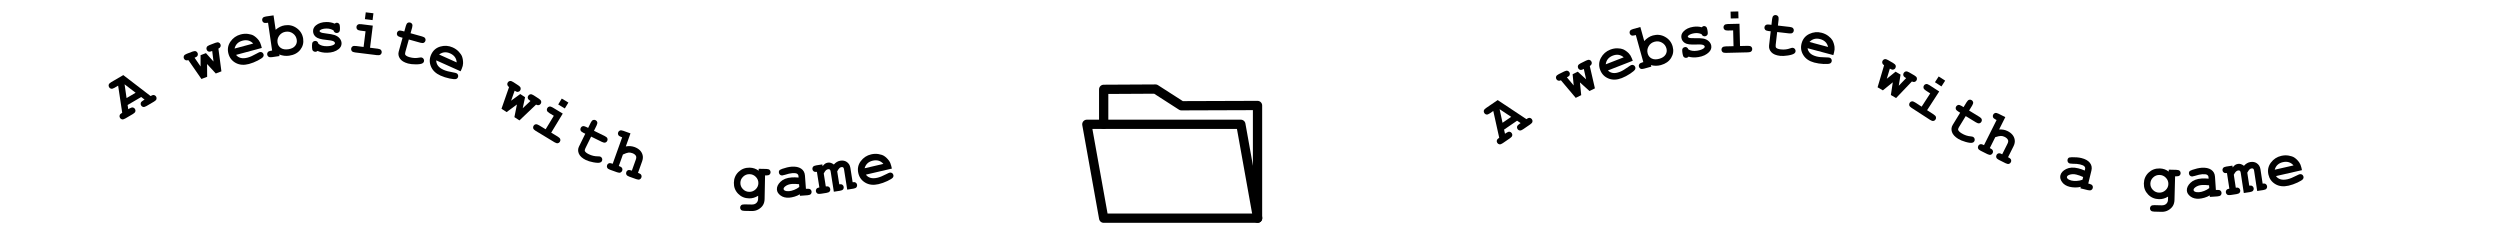 <?xml version="1.0" encoding="UTF-8"?><svg id="Layer_1" xmlns="http://www.w3.org/2000/svg" width="1347.472" height="131.795" viewBox="0 0 1347.472 131.795"><defs><style>.cls-1{fill:none;stroke:#000;stroke-linecap:round;stroke-linejoin:round;stroke-width:5px;}</style></defs><g><path class="cls-1" d="M636.794,57.004c-4.667-3-9.333-6-14-9l-27.923,.154v18.846h-9.077l9.077,50.599h82.923V56.858c-13.667,.049-27.333,.098-41,.146Z"/><polyline class="cls-1" points="677.871 117.603 668.794 67.004 594.871 67.004"/></g><g><path d="M76.119,52.28l-7.339,4.31,.345,2.275,.737-.433c.727-.427,1.327-.591,1.801-.493s.844,.373,1.109,.825c.26,.442,.316,.894,.172,1.356-.145,.461-.581,.906-1.309,1.333l-4.067,2.388c-.727,.427-1.327,.591-1.801,.493-.475-.098-.844-.373-1.109-.825-.266-.452-.319-.915-.163-1.391,.157-.475,.615-.922,1.373-1.341l-2.195-14.605-1.975,1.159c-.728,.427-1.327,.591-1.802,.493-.474-.098-.843-.373-1.108-.825-.266-.452-.326-.909-.181-1.371,.145-.461,.581-.906,1.308-1.333l6.537-3.819,14.727,11.309c.707-.415,1.22-.611,1.538-.586,.643,.059,1.119,.353,1.431,.884,.26,.442,.319,.893,.18,1.351-.141,.459-.574,.902-1.301,1.329l-4.067,2.389c-.727,.427-1.327,.591-1.801,.493-.475-.099-.844-.373-1.109-.825-.26-.442-.317-.894-.172-1.356s.581-.906,1.308-1.333l.737-.433-1.804-1.418Zm-3.026-2.286l-5.945-4.555,1.067,7.419,4.878-2.864Z"/><path d="M111.607,34.488l.044,6.901-3.08,1.18-7.042-10.168c-.608,.196-1.122,.201-1.541,.014-.42-.188-.717-.509-.893-.967-.183-.478-.165-.934,.054-1.365s.722-.798,1.51-1.1l3.048-1.168c.787-.301,1.407-.365,1.858-.19s.77,.507,.958,.997,.154,.978-.098,1.465c-.19,.365-.705,.709-1.545,1.031l3.231,4.71-.009-6.091,2.904-1.112,4.078,4.532-.71-5.676c-.809,.31-1.371,.434-1.688,.372-.637-.134-1.071-.504-1.304-1.111-.184-.479-.166-.934,.054-1.366,.219-.432,.722-.798,1.509-1.1l3.08-1.18c.787-.302,1.407-.365,1.858-.19s.77,.507,.958,.997c.167,.436,.162,.862-.014,1.277-.177,.415-.544,.754-1.103,1.017l1.616,12.247-3.032,1.161-4.704-5.116Z"/><path d="M141.116,25.847l-13.879,3.734c.589,.786,1.403,1.327,2.445,1.625s2.327,.241,3.856-.17c1.254-.337,2.849-1.056,4.783-2.154,.799-.451,1.363-.721,1.693-.81,.451-.121,.873-.064,1.268,.172,.394,.236,.656,.596,.786,1.08,.118,.44,.054,.859-.193,1.256-.33,.525-1.299,1.202-2.905,2.029-1.606,.827-3.195,1.453-4.769,1.876-2.707,.728-5.077,.546-7.111-.547-2.034-1.092-3.352-2.755-3.953-4.989-.639-2.377-.282-4.546,1.072-6.509,1.353-1.963,3.175-3.252,5.463-3.868,1.375-.37,2.703-.467,3.982-.292,1.28,.175,2.276,.467,2.988,.877,1.012,.602,1.937,1.432,2.776,2.492,.577,.742,1.014,1.663,1.31,2.763l.387,1.435Zm-4.656-2.375c-.778-.829-1.649-1.371-2.614-1.624-.965-.254-2.025-.225-3.18,.086-1.145,.308-2.07,.814-2.778,1.517-.707,.703-1.194,1.61-1.462,2.721l10.034-2.7Z"/><path d="M147.434,8.277l1.139,7.778c.765-.676,1.563-1.216,2.397-1.62,.833-.404,1.695-.671,2.586-.801,2.401-.351,4.557,.18,6.468,1.593s3.038,3.292,3.381,5.637c.328,2.243-.192,4.234-1.562,5.971-1.37,1.737-3.356,2.797-5.961,3.178-.924,.135-1.832,.147-2.724,.036-.892-.112-1.77-.34-2.639-.685l.123,.846-4.058,.593c-.835,.122-1.453,.048-1.855-.221-.402-.27-.642-.663-.718-1.182-.073-.507,.046-.948,.359-1.322,.315-.374,.883-.622,1.705-.742l.592-.086-2.193-14.999-.592,.086c-.835,.122-1.452,.048-1.855-.221-.402-.269-.642-.663-.717-1.182-.074-.507,.043-.948,.351-1.321,.309-.373,.879-.621,1.714-.743l4.058-.593Zm12.518,13.195c-.209-1.432-.888-2.57-2.036-3.416s-2.45-1.162-3.904-.949c-1.443,.211-2.594,.886-3.451,2.024-.858,1.139-1.185,2.408-.981,3.805,.186,1.274,.79,2.254,1.812,2.939,1.022,.685,2.356,.908,4.001,.667,1.647-.241,2.863-.836,3.651-1.786,.787-.95,1.091-2.045,.909-3.285Z"/><path d="M179.756,16.382c-.575-.344-1.177-.6-1.806-.768-.63-.167-1.286-.246-1.97-.235-1.355,.02-2.429,.258-3.22,.715-.35,.199-.523,.412-.519,.64,.004,.262,.247,.515,.729,.758,.367,.177,1.185,.341,2.452,.493,2.328,.285,3.951,.579,4.867,.884,1.202,.404,2.135,1.017,2.796,1.838,.662,.822,1,1.694,1.014,2.617,.019,1.253-.518,2.31-1.61,3.169-1.565,1.243-3.612,1.883-6.142,1.921-1.014,.016-1.952-.059-2.814-.223-.863-.164-1.655-.411-2.378-.742-.169,.15-.35,.267-.542,.35-.192,.083-.392,.126-.597,.129-.547,.008-.985-.165-1.315-.519-.33-.353-.501-.952-.514-1.795l-.018-1.179c-.013-.843,.141-1.447,.46-1.81,.319-.364,.741-.55,1.265-.558,.422-.006,.776,.105,1.065,.335,.288,.23,.516,.627,.684,1.195,.543,.448,1.191,.783,1.947,1.005,.755,.222,1.622,.326,2.603,.311,1.605-.024,2.85-.293,3.731-.808,.418-.257,.625-.522,.621-.796-.007-.455-.315-.827-.923-1.114-.608-.287-1.859-.519-3.754-.695-2.818-.254-4.706-.795-5.664-1.625-.959-.817-1.446-1.835-1.465-3.055-.019-1.253,.495-2.303,1.542-3.151,1.419-1.161,3.29-1.758,5.614-1.793,.809-.012,1.587,.053,2.336,.195,.748,.143,1.467,.369,2.154,.677,.214-.163,.415-.285,.602-.368,.186-.082,.359-.125,.519-.127,.478-.007,.88,.167,1.204,.52s.493,.953,.506,1.795l.013,.855c.012,.764-.072,1.283-.25,1.559-.357,.53-.849,.799-1.476,.809-.421,.006-.793-.119-1.116-.377s-.533-.602-.631-1.033Z"/><path d="M200.932,13.809l-1.481,11.923,4.172,.518c.837,.104,1.413,.339,1.73,.706,.315,.367,.441,.81,.377,1.33-.064,.509-.293,.902-.69,1.18-.396,.278-1.013,.365-1.849,.261l-11.821-1.468c-.837-.104-1.413-.339-1.73-.706-.315-.366-.441-.81-.377-1.33,.064-.509,.293-.902,.69-1.18,.396-.278,1.013-.365,1.849-.261l4.173,.519,1.049-8.446-2.798-.348c-.826-.102-1.399-.337-1.721-.705-.322-.367-.451-.811-.386-1.331,.062-.509,.293-.902,.689-1.18,.397-.278,1.013-.365,1.85-.261l6.275,.779Zm.345-6.656l-.458,3.68-4.138-.514,.457-3.68,4.139,.514Z"/><path d="M220.348,21.292l-1.883,6.767c-.201,.725-.185,1.243,.047,1.556,.36,.491,1.133,.901,2.318,1.23,1.723,.479,3.417,.555,5.081,.225,.64-.129,1.118-.15,1.437-.061,.44,.122,.774,.393,1.007,.812,.232,.419,.283,.865,.151,1.337-.122,.439-.403,.769-.843,.989-.682,.367-1.876,.546-3.582,.538-1.707-.008-3.103-.163-4.19-.465-2.097-.584-3.543-1.474-4.339-2.671-.797-1.197-1.012-2.454-.644-3.772l2.065-7.425-1.219-.339c-.812-.226-1.348-.543-1.606-.953s-.317-.866-.177-1.371c.137-.494,.422-.849,.855-1.066,.434-.216,1.056-.212,1.868,.014l1.218,.339,.848-3.046c.226-.812,.544-1.348,.952-1.606,.409-.259,.866-.318,1.371-.177,.494,.137,.85,.422,1.066,.855,.216,.433,.212,1.056-.015,1.868l-.847,3.046,6.239,1.736c.812,.226,1.349,.543,1.607,.953,.258,.409,.317,.866,.177,1.371-.138,.494-.422,.849-.856,1.066-.433,.216-1.055,.212-1.867-.014l-6.24-1.736Z"/><path d="M248.262,38.422l-13.116-5.877c-.04,.981,.249,1.916,.868,2.805s1.651,1.657,3.097,2.305c1.185,.531,2.875,.982,5.068,1.353,.904,.156,1.512,.303,1.824,.443,.426,.191,.717,.502,.873,.935s.132,.876-.073,1.334c-.186,.416-.501,.7-.943,.851-.588,.198-1.766,.11-3.533-.263-1.768-.374-3.396-.894-4.882-1.56-2.558-1.145-4.28-2.785-5.166-4.917s-.856-4.254,.09-6.365c1.006-2.246,2.653-3.702,4.943-4.368,2.289-.665,4.516-.514,6.679,.455,1.299,.583,2.39,1.346,3.272,2.29,.881,.944,1.469,1.8,1.762,2.568,.403,1.105,.596,2.333,.577,3.686-.021,.94-.266,1.929-.731,2.968l-.607,1.357Zm-2.108-4.783c-.078-1.134-.412-2.104-.999-2.91-.588-.807-1.427-1.454-2.519-1.943-1.082-.484-2.119-.678-3.111-.58-.993,.099-1.944,.494-2.853,1.185l9.482,4.248Z"/><path d="M278.616,56.316l-5.552,4.099-2.767-1.794,4.071-11.68c-.518-.376-.823-.788-.919-1.237s-.011-.879,.256-1.29c.279-.43,.657-.684,1.136-.761,.477-.077,1.07,.114,1.777,.573l2.738,1.776c.708,.459,1.124,.922,1.248,1.39s.044,.922-.241,1.361-.699,.701-1.241,.784c-.407,.062-.988-.152-1.743-.642l-1.904,5.385,4.918-3.594,2.609,1.692-1.261,5.965,4.169-3.916c-.727-.471-1.158-.853-1.294-1.145-.268-.594-.224-1.163,.13-1.708,.278-.43,.657-.684,1.135-.761s1.07,.113,1.778,.572l2.767,1.795c.708,.459,1.123,.922,1.248,1.39,.124,.468,.044,.921-.241,1.361-.254,.392-.602,.639-1.041,.741-.44,.102-.93,.005-1.471-.291l-8.946,8.518-2.724-1.767,1.364-6.814Z"/><path d="M303.317,61.222l-6.224,10.276,3.597,2.178c.721,.437,1.15,.887,1.289,1.351,.14,.464,.072,.92-.198,1.368-.266,.439-.637,.704-1.111,.795-.476,.092-1.073-.081-1.795-.517l-10.188-6.17c-.722-.437-1.151-.887-1.29-1.351-.139-.464-.072-.92,.199-1.368,.266-.439,.636-.704,1.111-.795,.475-.092,1.073,.081,1.794,.517l3.597,2.178,4.408-7.28-2.412-1.46c-.711-.431-1.139-.88-1.282-1.346-.144-.467-.08-.924,.191-1.373,.266-.439,.636-.704,1.111-.795s1.073,.081,1.795,.518l5.408,3.275Zm3.034-5.935l-1.921,3.172-3.566-2.16,1.921-3.172,3.566,2.16Z"/><path d="M318.608,73.626l-3.1,6.303c-.332,.675-.412,1.187-.242,1.538,.264,.548,.947,1.094,2.052,1.637,1.605,.79,3.256,1.176,4.952,1.16,.652-.009,1.127,.059,1.424,.205,.408,.201,.689,.529,.839,.984,.151,.455,.118,.903-.098,1.342-.201,.409-.538,.681-1.011,.817-.738,.234-1.944,.19-3.62-.133s-3.021-.733-4.032-1.23c-1.953-.96-3.21-2.103-3.772-3.426-.561-1.324-.541-2.599,.062-3.826l3.4-6.917-1.135-.558c-.756-.372-1.224-.783-1.402-1.233s-.153-.91,.078-1.38c.227-.46,.572-.757,1.038-.89,.465-.133,1.076-.014,1.832,.358l1.136,.558,1.395-2.837c.372-.757,.783-1.225,1.232-1.403,.45-.179,.91-.152,1.381,.079,.46,.227,.756,.572,.89,1.038,.133,.465,.013,1.076-.358,1.833l-1.395,2.837,5.812,2.858c.756,.372,1.224,.783,1.402,1.232s.153,.91-.078,1.38c-.227,.46-.572,.756-1.037,.89-.466,.133-1.077,.013-1.833-.359l-5.812-2.858Z"/><path d="M339.822,71.896l-2.519,7.03c.833-.162,1.636-.216,2.409-.163,.773,.054,1.52,.209,2.238,.466,1.137,.408,2.081,.964,2.833,1.669s1.272,1.578,1.558,2.619c.287,1.041,.203,2.194-.25,3.459l-2.22,6.194c.837,.3,1.355,.576,1.555,.83,.396,.517,.484,1.081,.265,1.692-.173,.482-.48,.817-.922,1.004-.442,.186-1.06,.137-1.853-.147l-3.765-1.349c-.783-.281-1.289-.634-1.518-1.061-.228-.427-.254-.887-.077-1.38,.216-.6,.64-.975,1.274-1.123,.329-.076,.905,.04,1.728,.347l2.139-5.969c.304-.847,.323-1.512,.06-1.993-.339-.642-1.002-1.14-1.988-1.493-.73-.262-1.427-.351-2.092-.269-.665,.083-1.644,.425-2.937,1.026l-2.214,6.178c.848,.304,1.365,.58,1.555,.83,.406,.52,.5,1.087,.281,1.698-.173,.482-.483,.816-.931,1s-1.068,.135-1.861-.149l-3.749-1.343c-.794-.285-1.305-.64-1.533-1.067-.228-.427-.254-.887-.077-1.38,.216-.601,.645-.973,1.29-1.117,.319-.079,.894,.037,1.728,.347l5.114-14.27-.564-.202c-.794-.284-1.305-.64-1.533-1.067-.228-.427-.254-.887-.077-1.38,.173-.483,.483-.816,.931-1.001s1.067-.135,1.861,.15l3.861,1.384Z"/><path d="M408.906,92.018l.019-1.042,4.102,.08c.843,.017,1.44,.19,1.793,.522s.523,.76,.514,1.284c-.01,.512-.197,.928-.562,1.245-.365,.318-.97,.468-1.812,.452l-.598-.012-.248,12.747c-.023,1.23-.304,2.299-.84,3.206-.536,.907-1.346,1.68-2.429,2.32-1.084,.64-2.298,.947-3.642,.921l-3.965-.077c-.843-.017-1.44-.19-1.793-.522s-.523-.754-.514-1.267c.01-.524,.197-.945,.562-1.262,.365-.318,.97-.469,1.812-.452l3.861,.075c1.07,.021,1.908-.253,2.512-.823s.914-1.298,.932-2.187l.033-1.708c-.785,.486-1.581,.847-2.389,1.081s-1.634,.344-2.477,.328c-2.381-.046-4.358-.879-5.934-2.499s-2.341-3.598-2.295-5.933c.045-2.347,.887-4.299,2.523-5.857,1.637-1.558,3.646-2.313,6.026-2.268,.889,.018,1.731,.162,2.53,.434,.798,.272,1.557,.677,2.275,1.215Zm-.147,6.715c.024-1.287-.43-2.413-1.362-3.377-.933-.964-2.065-1.458-3.398-1.484-1.332-.026-2.483,.425-3.453,1.352-.97,.927-1.467,2.034-1.491,3.321-.025,1.298,.429,2.427,1.361,3.385,.933,.958,2.065,1.45,3.398,1.476s2.483-.422,3.453-1.343,1.467-2.031,1.492-3.33Z"/><path d="M431.151,105.536l-.06-.818c-.841,.531-1.78,.951-2.82,1.262-1.039,.31-1.991,.498-2.854,.561-1.875,.138-3.435-.247-4.678-1.155-1.243-.908-1.909-1.964-1.998-3.168-.108-1.466,.538-2.881,1.94-4.247,1.401-1.366,3.42-2.146,6.057-2.34,1.057-.078,2.286-.054,3.689,.071l-.061-.835c-.039-.522-.295-.932-.768-1.229-.474-.296-1.34-.398-2.602-.305-1.034,.076-2.359,.379-3.977,.91-.604,.193-1.075,.302-1.416,.327-.466,.035-.873-.104-1.222-.415-.348-.311-.542-.728-.58-1.251-.021-.295,.016-.555,.114-.779,.098-.224,.244-.409,.439-.555,.195-.145,.609-.333,1.244-.563,.846-.302,1.712-.557,2.6-.765,.887-.208,1.694-.339,2.421-.393,2.171-.16,3.89,.185,5.157,1.034s1.962,2.086,2.081,3.711l.53,7.192,.597-.044c.841-.062,1.452,.056,1.834,.353,.382,.298,.592,.708,.63,1.23,.038,.511-.11,.942-.444,1.292-.334,.351-.922,.557-1.763,.618l-4.09,.302Zm-.461-6.255c-1.418-.169-2.718-.211-3.899-.124-1.42,.105-2.616,.541-3.588,1.31-.604,.49-.889,.962-.855,1.417,.023,.33,.197,.585,.519,.767,.596,.333,1.388,.463,2.377,.391,.841-.062,1.78-.297,2.818-.705s1.95-.926,2.738-1.556l-.11-1.5Z"/><path d="M443.224,88.61l.154,.979c.476-.64,.925-1.1,1.348-1.38,.423-.28,.933-.467,1.529-.561,.507-.08,1.026-.035,1.562,.135,.534,.169,1.076,.465,1.627,.885,.519-.589,1.065-1.053,1.641-1.392,.575-.338,1.184-.559,1.825-.66,1.283-.202,2.378-.022,3.285,.538,1.199,.734,1.915,1.832,2.146,3.295l1.221,7.748c.72-.113,1.28-.034,1.681,.237s.641,.66,.721,1.167c.079,.506-.03,.948-.328,1.323-.299,.376-.864,.629-1.697,.76l-3.292,.519-1.721-10.923c-.083-.529-.236-.879-.459-1.052-.224-.172-.532-.228-.926-.166-.383,.06-.722,.217-1.016,.471-.373,.347-.796,.956-1.27,1.826l1.098,6.972c.721-.113,1.281-.034,1.682,.237,.399,.272,.64,.661,.72,1.167s-.029,.948-.328,1.323c-.298,.376-.863,.629-1.696,.76l-3.292,.519-1.721-10.922c-.082-.518-.237-.865-.467-1.042-.231-.177-.542-.235-.935-.173-.405,.064-.785,.253-1.139,.569-.354,.315-.748,.894-1.181,1.734l1.099,6.972c.721-.113,1.283-.035,1.69,.236s.648,.659,.729,1.165c.08,.506-.032,.948-.336,1.324-.305,.377-.873,.631-1.705,.762l-3.123,.492c-.833,.131-1.452,.065-1.857-.201-.405-.265-.648-.656-.73-1.174-.08-.506,.029-.947,.327-1.323,.299-.376,.814-.621,1.545-.736l-1.324-8.407c-.731,.115-1.298,.038-1.697-.234-.4-.271-.641-.66-.721-1.167s.032-.948,.337-1.325c.304-.377,.872-.63,1.705-.762l3.292-.519Z"/><path d="M480.709,90.866l-13.998,3.262c.562,.805,1.358,1.374,2.39,1.706,1.031,.333,2.317,.32,3.86-.04,1.265-.295,2.883-.959,4.853-1.991,.815-.424,1.388-.674,1.72-.752,.455-.106,.876-.034,1.262,.215,.385,.25,.635,.619,.749,1.106,.103,.444,.024,.86-.235,1.248-.349,.514-1.339,1.157-2.973,1.93-1.633,.772-3.243,1.344-4.83,1.713-2.729,.636-5.092,.374-7.088-.787-1.996-1.161-3.257-2.868-3.782-5.12-.559-2.397-.128-4.553,1.292-6.469,1.419-1.915,3.282-3.143,5.591-3.681,1.387-.323,2.717-.376,3.99-.158,1.273,.218,2.259,.544,2.957,.978,.99,.635,1.887,1.497,2.69,2.584,.551,.761,.956,1.696,1.215,2.805l.338,1.448Zm-4.573-2.531c-.75-.855-1.602-1.426-2.558-1.712s-2.017-.293-3.182-.022c-1.153,.269-2.096,.743-2.827,1.422-.731,.679-1.248,1.569-1.554,2.669l10.12-2.358Z"/></g><g><path d="M817.695,65.052l-7.022,4.808,.501,2.245,.705-.482c.696-.476,1.284-.682,1.764-.617,.479,.065,.867,.315,1.163,.747,.29,.423,.378,.87,.266,1.341-.113,.471-.518,.944-1.213,1.42l-3.893,2.664c-.695,.476-1.283,.682-1.763,.617-.479-.065-.867-.315-1.163-.747-.296-.433-.383-.891-.259-1.377,.123-.485,.549-.962,1.276-1.433l-3.201-14.418-1.89,1.294c-.695,.477-1.283,.682-1.763,.617-.479-.065-.867-.314-1.163-.747s-.388-.884-.275-1.355c.113-.47,.517-.944,1.213-1.42l6.257-4.262,15.475,10.263c.677-.463,1.175-.694,1.494-.691,.644,.014,1.142,.275,1.488,.783,.29,.423,.381,.869,.273,1.336-.107,.467-.51,.94-1.205,1.415l-3.893,2.664c-.696,.477-1.283,.682-1.763,.617-.479-.065-.867-.314-1.164-.747-.289-.423-.378-.87-.265-1.341,.112-.471,.517-.944,1.213-1.42l.705-.482-1.898-1.29Zm-3.177-2.07l-6.246-4.133,1.578,7.328,4.668-3.195Z"/><path d="M851.562,44.416l.695,6.866-2.955,1.465-7.97-9.459c-.587,.253-1.099,.306-1.533,.159-.435-.147-.762-.44-.98-.878-.228-.46-.253-.915-.075-1.365,.177-.45,.644-.863,1.398-1.237l2.925-1.45c.756-.374,1.366-.496,1.832-.364,.466,.131,.815,.432,1.048,.901,.232,.47,.246,.959,.041,1.468-.154,.381-.635,.772-1.441,1.172l3.661,4.384-.583-6.063,2.787-1.381,4.487,4.127-1.242-5.583c-.775,.385-1.324,.561-1.645,.53-.647-.074-1.115-.401-1.403-.983-.228-.459-.253-.914-.075-1.364,.177-.451,.644-.863,1.398-1.237l2.955-1.465c.756-.374,1.366-.496,1.832-.365s.815,.432,1.048,.902c.207,.418,.243,.843,.106,1.273-.137,.43-.47,.802-1.001,1.116l2.764,12.039-2.909,1.442-5.166-4.649Z"/><path d="M880.048,32.746l-13.389,5.226c.671,.717,1.54,1.167,2.608,1.349,1.067,.182,2.34-.015,3.814-.59,1.21-.472,2.717-1.36,4.519-2.663,.745-.535,1.276-.865,1.595-.99,.435-.169,.861-.159,1.279,.033,.417,.192,.717,.521,.899,.988,.165,.424,.147,.848-.056,1.269-.271,.559-1.159,1.337-2.666,2.334-1.506,.998-3.019,1.792-4.536,2.385-2.61,1.019-4.986,1.097-7.128,.232s-3.633-2.373-4.474-4.528c-.894-2.292-.776-4.488,.354-6.587,1.132-2.099,2.802-3.579,5.009-4.441,1.327-.518,2.636-.76,3.928-.726,1.291,.034,2.312,.216,3.065,.546,1.071,.487,2.081,1.212,3.031,2.174,.655,.674,1.19,1.542,1.603,2.603l.541,1.385Zm-4.888-1.853c-.864-.739-1.789-1.182-2.775-1.329-.987-.147-2.038-.003-3.152,.432-1.103,.431-1.969,1.035-2.595,1.811-.627,.777-1.013,1.731-1.157,2.864l9.68-3.778Z"/><path d="M884.131,14.56l2.098,7.577c.675-.766,1.4-1.401,2.177-1.906s1.599-.877,2.466-1.117c2.339-.647,4.544-.389,6.616,.775,2.071,1.165,3.424,2.889,4.056,5.172,.606,2.185,.336,4.225-.807,6.119-1.143,1.895-2.981,3.193-5.519,3.895-.9,.249-1.8,.374-2.697,.374-.898,.001-1.8-.116-2.704-.351l.228,.823-3.953,1.094c-.812,.225-1.435,.229-1.867,.012-.433-.217-.719-.579-.858-1.083-.137-.494-.072-.946,.192-1.356s.798-.727,1.599-.948l.577-.16-4.044-14.609-.576,.16c-.814,.225-1.435,.229-1.868,.012-.433-.217-.719-.579-.858-1.083-.137-.494-.075-.946,.184-1.355,.26-.409,.795-.725,1.608-.95l3.952-1.094Zm14.063,11.535c-.387-1.394-1.202-2.439-2.446-3.135-1.245-.695-2.575-.848-3.992-.456-1.405,.389-2.463,1.202-3.173,2.438-.71,1.237-.876,2.536-.499,3.898,.344,1.241,1.065,2.138,2.163,2.69,1.099,.553,2.449,.607,4.053,.164,1.603-.443,2.736-1.185,3.4-2.227,.663-1.04,.828-2.165,.494-3.373Z"/><path d="M917.099,18.387c-.617-.262-1.249-.432-1.895-.511-.646-.079-1.308-.066-1.983,.039-1.34,.207-2.37,.591-3.09,1.152-.319,.246-.462,.481-.427,.706,.04,.259,.315,.476,.827,.65,.388,.124,1.22,.174,2.496,.15,2.346-.04,3.993,.029,4.942,.205,1.247,.234,2.255,.712,3.023,1.435s1.224,1.54,1.364,2.452c.192,1.239-.194,2.359-1.157,3.361-1.379,1.447-3.318,2.363-5.817,2.75-1.003,.155-1.942,.21-2.819,.168s-1.696-.179-2.458-.407c-.145,.173-.309,.313-.488,.421-.179,.108-.37,.178-.572,.209-.541,.084-.999-.027-1.375-.332-.375-.305-.628-.874-.757-1.708l-.18-1.165c-.129-.834-.06-1.452,.206-1.856,.266-.404,.658-.646,1.176-.727,.416-.065,.783-.003,1.101,.185,.317,.187,.598,.55,.843,1.089,.599,.369,1.288,.611,2.066,.727,.779,.116,1.652,.099,2.621-.051,1.587-.246,2.782-.684,3.584-1.315,.378-.312,.546-.604,.504-.874-.069-.45-.425-.775-1.067-.976-.642-.201-1.913-.258-3.813-.171-2.826,.137-4.771-.138-5.834-.827-1.062-.677-1.685-1.619-1.872-2.823-.191-1.239,.173-2.35,1.093-3.334,1.244-1.345,3.016-2.195,5.312-2.55,.799-.123,1.579-.167,2.341-.128,.761,.038,1.503,.163,2.228,.373,.19-.19,.371-.34,.545-.447s.339-.173,.497-.198c.473-.073,.894,.043,1.264,.349,.37,.306,.62,.875,.749,1.708l.13,.845c.117,.754,.106,1.28-.032,1.579-.28,.574-.731,.908-1.35,1.004-.416,.065-.803-.008-1.157-.219-.355-.21-.611-.522-.768-.936Z"/><path d="M937.564,12.796l.288,12.011,4.203-.101c.843-.02,1.447,.128,1.815,.444,.366,.316,.556,.736,.568,1.26,.013,.513-.157,.935-.508,1.269-.352,.334-.948,.51-1.791,.53l-11.908,.286c-.843,.021-1.447-.127-1.815-.443-.366-.316-.556-.736-.568-1.26-.012-.513,.157-.935,.508-1.269,.352-.333,.948-.51,1.791-.53l4.203-.101-.204-8.508-2.819,.067c-.831,.02-1.434-.128-1.806-.444-.372-.315-.565-.735-.577-1.259-.013-.513,.157-.935,.508-1.269,.352-.333,.948-.51,1.791-.53l6.321-.152Zm-.638-6.635l.089,3.708-4.169,.1-.089-3.708,4.169-.1Z"/><path d="M957.873,17.261l-.801,6.978c-.086,.747,.011,1.257,.289,1.53,.433,.428,1.26,.712,2.482,.853,1.777,.204,3.462,.013,5.055-.573,.61-.228,1.08-.323,1.408-.286,.453,.052,.827,.267,1.122,.644s.414,.81,.358,1.297c-.052,.453-.277,.823-.678,1.109-.615,.468-1.767,.833-3.454,1.092-1.687,.259-3.09,.325-4.211,.196-2.162-.248-3.729-.901-4.703-1.958-.975-1.058-1.383-2.266-1.228-3.624l.879-7.657-1.257-.144c-.838-.096-1.416-.326-1.735-.69-.32-.363-.45-.805-.39-1.326,.058-.509,.284-.905,.678-1.187s1.009-.374,1.847-.278l1.256,.144,.36-3.141c.097-.837,.326-1.416,.69-1.736,.364-.319,.806-.449,1.326-.39,.51,.059,.905,.285,1.187,.678,.282,.394,.375,1.009,.279,1.847l-.36,3.141,6.435,.738c.837,.096,1.416,.326,1.735,.69,.319,.364,.449,.806,.39,1.326-.059,.51-.284,.905-.678,1.187-.394,.282-1.009,.374-1.847,.279l-6.435-.738Z"/><path d="M988.152,29.699l-13.885-3.713c.117,.975,.552,1.852,1.305,2.631s1.894,1.373,3.424,1.782c1.255,.336,2.994,.512,5.219,.529,.917,.01,1.541,.059,1.871,.147,.451,.121,.789,.382,1.012,.783,.223,.402,.27,.845,.14,1.329-.117,.44-.383,.77-.795,.99-.55,.29-1.727,.39-3.531,.303s-3.494-.342-5.067-.763c-2.708-.724-4.669-2.068-5.883-4.032-1.215-1.964-1.523-4.063-.926-6.297,.636-2.377,2.031-4.077,4.186-5.099,2.154-1.022,4.376-1.227,6.665-.614,1.376,.368,2.574,.948,3.595,1.74s1.737,1.544,2.148,2.255c.574,1.026,.96,2.208,1.156,3.546,.129,.931,.046,1.947-.249,3.047l-.384,1.436Zm-2.843-4.387c-.258-1.106-.741-2.012-1.45-2.714-.708-.703-1.641-1.208-2.796-1.518-1.145-.306-2.199-.332-3.164-.076-.964,.255-1.84,.796-2.628,1.623l10.038,2.684Z"/><path d="M1020.196,44.348l-5.349,4.36-2.85-1.66,3.508-11.861c-.534-.351-.859-.748-.977-1.192-.117-.444-.053-.878,.194-1.301,.258-.443,.624-.714,1.097-.815,.474-.1,1.075,.062,1.804,.487l2.82,1.643c.729,.424,1.166,.867,1.312,1.329,.146,.461,.088,.918-.176,1.371s-.664,.733-1.202,.842c-.403,.081-.994-.104-1.772-.558l-1.644,5.47,4.74-3.825,2.688,1.565-.975,6.019,3.978-4.111c-.749-.436-1.198-.796-1.348-1.082-.295-.58-.279-1.151,.048-1.712,.258-.443,.624-.714,1.098-.815,.474-.1,1.074,.062,1.803,.487l2.85,1.661c.729,.424,1.167,.867,1.313,1.328,.146,.461,.088,.918-.176,1.371-.235,.404-.57,.667-1.004,.79-.435,.123-.929,.049-1.483-.221l-8.528,8.936-2.806-1.634,1.036-6.873Z"/><path d="M1045.215,49.312l-6.533,10.083,3.528,2.286c.708,.459,1.124,.921,1.249,1.389,.124,.467,.044,.921-.241,1.361-.278,.43-.656,.684-1.135,.761-.477,.077-1.07-.113-1.777-.572l-9.997-6.477c-.708-.459-1.124-.921-1.248-1.389-.125-.467-.045-.921,.24-1.361,.278-.431,.657-.684,1.135-.762,.477-.077,1.07,.113,1.778,.572l3.528,2.286,4.627-7.143-2.366-1.534c-.698-.452-1.111-.914-1.241-1.384-.129-.471-.052-.926,.233-1.366,.279-.431,.657-.684,1.135-.762,.477-.077,1.07,.113,1.778,.572l5.307,3.438Zm3.213-5.839l-2.017,3.112-3.499-2.267,2.017-3.112,3.499,2.267Z"/><path d="M1059.496,62.574l-3.664,5.993c-.392,.642-.519,1.145-.381,1.509,.212,.57,.843,1.177,1.893,1.818,1.526,.933,3.135,1.469,4.826,1.608,.649,.05,1.116,.162,1.397,.334,.389,.237,.638,.59,.746,1.057s.035,.91-.22,1.328c-.238,.389-.599,.629-1.082,.721-.756,.166-1.953,.011-3.593-.463s-2.94-1.006-3.902-1.594c-1.856-1.135-3.004-2.387-3.442-3.757-.439-1.369-.301-2.637,.412-3.804l4.021-6.576-1.079-.66c-.72-.44-1.147-.892-1.284-1.356-.138-.464-.069-.92,.204-1.367,.268-.438,.639-.701,1.114-.791s1.073,.085,1.793,.525l1.079,.66,1.648-2.698c.44-.719,.892-1.147,1.356-1.284,.464-.137,.92-.069,1.367,.205,.438,.268,.7,.639,.791,1.114,.09,.476-.086,1.073-.525,1.792l-1.648,2.698,5.526,3.378c.719,.44,1.147,.892,1.284,1.356s.068,.92-.205,1.367c-.268,.438-.639,.701-1.114,.791s-1.073-.085-1.792-.525l-5.526-3.378Z"/><path d="M1080.838,63.121l-3.342,6.679c.845-.061,1.649-.019,2.411,.127,.761,.145,1.483,.389,2.166,.731,1.08,.54,1.951,1.206,2.613,1.996s1.073,1.719,1.233,2.786c.16,1.068-.061,2.203-.663,3.405l-2.944,5.884c.795,.398,1.276,.734,1.444,1.009,.331,.561,.351,1.131,.06,1.712-.23,.459-.575,.753-1.036,.886-.462,.132-1.069,.01-1.823-.367l-3.576-1.79c-.743-.372-1.203-.784-1.379-1.235s-.145-.911,.089-1.379c.285-.57,.752-.891,1.398-.962,.337-.036,.894,.148,1.674,.551l2.838-5.67c.402-.805,.502-1.462,.299-1.972-.26-.678-.858-1.251-1.796-1.72-.692-.347-1.374-.519-2.044-.517s-1.683,.225-3.038,.667l-2.938,5.869c.805,.402,1.286,.739,1.444,1.009,.341,.565,.366,1.139,.076,1.72-.23,.459-.578,.752-1.044,.882s-1.076,.006-1.83-.372l-3.562-1.782c-.754-.377-1.218-.791-1.394-1.242-.176-.451-.146-.911,.088-1.38,.286-.57,.757-.889,1.414-.955,.326-.041,.885,.143,1.674,.551l6.785-13.556-.535-.268c-.754-.377-1.219-.791-1.395-1.243-.176-.451-.146-.911,.089-1.379,.23-.459,.577-.752,1.043-.882,.467-.13,1.076-.006,1.83,.372l3.668,1.835Z"/><path d="M1121.312,101.503l.194-.797c-.964,.246-1.987,.357-3.072,.333-1.084-.024-2.048-.139-2.889-.343-1.826-.445-3.191-1.292-4.096-2.538-.904-1.246-1.213-2.456-.927-3.629,.348-1.428,1.399-2.576,3.152-3.444,1.754-.868,3.915-.989,6.483-.363,1.029,.251,2.192,.652,3.488,1.202l.198-.814c.124-.509,.007-.978-.352-1.405-.359-.427-1.153-.791-2.382-1.09-1.007-.246-2.362-.365-4.064-.358-.633-.002-1.115-.043-1.447-.124-.454-.111-.799-.368-1.034-.771-.236-.403-.292-.86-.168-1.369,.07-.288,.186-.523,.349-.707s.358-.315,.588-.393c.231-.079,.683-.13,1.357-.153,.897-.028,1.801-.004,2.709,.071,.907,.075,1.716,.199,2.425,.372,2.114,.515,3.644,1.372,4.589,2.57s1.225,2.588,.839,4.171l-1.708,7.006,.581,.142c.819,.2,1.364,.5,1.636,.9,.273,.4,.346,.856,.222,1.365-.121,.498-.395,.862-.82,1.093s-1.048,.246-1.867,.046l-3.984-.971Zm1.485-6.094c-1.297-.598-2.521-1.037-3.672-1.317-1.384-.337-2.656-.29-3.816,.143-.726,.281-1.143,.643-1.25,1.085-.078,.321,.008,.618,.258,.89,.465,.5,1.179,.868,2.142,1.103,.818,.2,1.785,.266,2.898,.197s2.141-.281,3.084-.638l.356-1.461Z"/><path d="M1168.918,92.479l.026-1.042,4.101,.106c.843,.021,1.44,.2,1.79,.534,.35,.334,.519,.763,.505,1.287-.014,.513-.204,.926-.571,1.242s-.972,.462-1.815,.44l-.598-.016-.331,12.745c-.032,1.23-.319,2.296-.861,3.2-.542,.903-1.356,1.671-2.444,2.304-1.088,.632-2.304,.932-3.647,.897l-3.964-.103c-.843-.022-1.44-.2-1.79-.534-.35-.334-.519-.757-.505-1.27,.014-.524,.204-.944,.571-1.259,.367-.315,.972-.462,1.815-.44l3.861,.1c1.07,.028,1.909-.241,2.517-.806s.923-1.292,.946-2.181l.044-1.708c-.788,.481-1.586,.836-2.396,1.066s-1.636,.334-2.478,.312c-2.381-.062-4.353-.908-5.917-2.539-1.565-1.63-2.317-3.613-2.257-5.948,.061-2.346,.915-4.293,2.562-5.84,1.647-1.547,3.661-2.29,6.041-2.228,.889,.023,1.73,.173,2.527,.45,.796,.277,1.552,.688,2.268,1.23Zm-.191,6.713c.033-1.287-.413-2.415-1.34-3.385s-2.056-1.472-3.389-1.507c-1.332-.035-2.486,.408-3.462,1.329-.976,.92-1.48,2.024-1.514,3.311-.033,1.299,.413,2.43,1.34,3.394,.926,.964,2.056,1.463,3.389,1.498,1.332,.035,2.486-.405,3.462-1.32,.975-.915,1.48-2.022,1.514-3.32Z"/><path d="M1191.085,106.132l-.056-.818c-.844,.525-1.786,.94-2.828,1.245-1.041,.304-1.994,.486-2.857,.545-1.876,.127-3.433-.267-4.671-1.183-1.238-.915-1.898-1.975-1.98-3.18-.1-1.466,.556-2.878,1.965-4.235,1.41-1.357,3.434-2.126,6.07-2.304,1.058-.072,2.287-.041,3.689,.092l-.057-.835c-.036-.522-.289-.934-.761-1.233-.471-.299-1.338-.406-2.6-.321-1.034,.07-2.361,.366-3.982,.887-.604,.19-1.076,.295-1.417,.319-.466,.031-.872-.109-1.219-.423-.347-.313-.538-.731-.573-1.254-.021-.295,.019-.555,.118-.779s.246-.408,.442-.552c.195-.144,.611-.33,1.247-.556,.848-.297,1.716-.547,2.604-.75,.888-.203,1.695-.329,2.424-.378,2.171-.147,3.888,.207,5.15,1.064,1.263,.857,1.949,2.098,2.06,3.723l.487,7.195,.597-.04c.842-.057,1.452,.064,1.832,.364s.588,.711,.623,1.234c.035,.512-.116,.941-.452,1.29s-.925,.551-1.766,.608l-4.092,.277Zm-.425-6.257c-1.416-.178-2.716-.227-3.898-.147-1.421,.096-2.619,.526-3.595,1.289-.607,.486-.894,.957-.864,1.412,.022,.33,.194,.586,.515,.77,.594,.336,1.386,.472,2.375,.404,.841-.057,1.781-.286,2.822-.688,1.04-.401,1.956-.915,2.747-1.54l-.102-1.5Z"/><path d="M1203.25,89.275l.148,.98c.479-.637,.932-1.095,1.355-1.373,.425-.278,.935-.462,1.532-.553,.507-.077,1.027-.029,1.56,.143s1.074,.47,1.622,.894c.521-.586,1.071-1.047,1.648-1.383,.577-.335,1.187-.552,1.828-.65,1.284-.195,2.378-.01,3.283,.555,1.195,.74,1.905,1.842,2.128,3.307l1.181,7.755c.72-.11,1.28-.028,1.679,.246,.399,.273,.638,.664,.715,1.17s-.035,.947-.335,1.321c-.301,.374-.867,.625-1.701,.752l-3.294,.501-1.664-10.932c-.081-.529-.232-.881-.454-1.054-.223-.174-.531-.231-.925-.17-.384,.058-.723,.214-1.019,.466-.374,.345-.8,.951-1.278,1.819l1.062,6.978c.721-.11,1.28-.028,1.68,.246,.398,.273,.637,.664,.714,1.17s-.034,.947-.335,1.321c-.3,.374-.867,.625-1.7,.751l-3.295,.501-1.664-10.931c-.078-.518-.232-.866-.461-1.044-.23-.178-.541-.238-.935-.178-.405,.061-.786,.249-1.142,.563-.356,.314-.752,.89-1.19,1.728l1.062,6.978c.721-.109,1.283-.028,1.688,.245,.405,.273,.645,.662,.723,1.169s-.037,.948-.343,1.323-.876,.626-1.709,.753l-3.126,.476c-.834,.127-1.452,.057-1.855-.21-.404-.267-.645-.66-.724-1.178-.077-.507,.034-.947,.334-1.321,.301-.374,.816-.617,1.549-.729l-1.28-8.414c-.732,.112-1.298,.031-1.697-.243-.398-.273-.637-.664-.714-1.171s.037-.948,.344-1.323c.306-.375,.875-.626,1.709-.753l3.295-.501Z"/><path d="M1240.744,91.708l-14.013,3.199c.559,.808,1.353,1.38,2.382,1.717,1.029,.338,2.316,.331,3.86-.022,1.267-.289,2.887-.945,4.862-1.969,.815-.42,1.39-.668,1.723-.744,.456-.104,.876-.03,1.261,.221,.384,.251,.632,.621,.744,1.109,.101,.445,.021,.86-.241,1.247-.351,.513-1.345,1.151-2.981,1.917s-3.249,1.329-4.837,1.692c-2.732,.624-5.095,.351-7.085-.819-1.991-1.17-3.244-2.882-3.759-5.137-.548-2.399-.107-4.553,1.32-6.463s3.298-3.128,5.607-3.656c1.389-.317,2.719-.363,3.991-.14,1.272,.224,2.257,.554,2.952,.991,.987,.64,1.881,1.505,2.679,2.597,.549,.763,.949,1.7,1.203,2.811l.331,1.449Zm-4.562-2.552c-.745-.858-1.595-1.433-2.549-1.723-.955-.29-2.016-.303-3.182-.036-1.155,.264-2.1,.733-2.833,1.409-.734,.676-1.256,1.563-1.566,2.663l10.13-2.312Z"/></g></svg>
